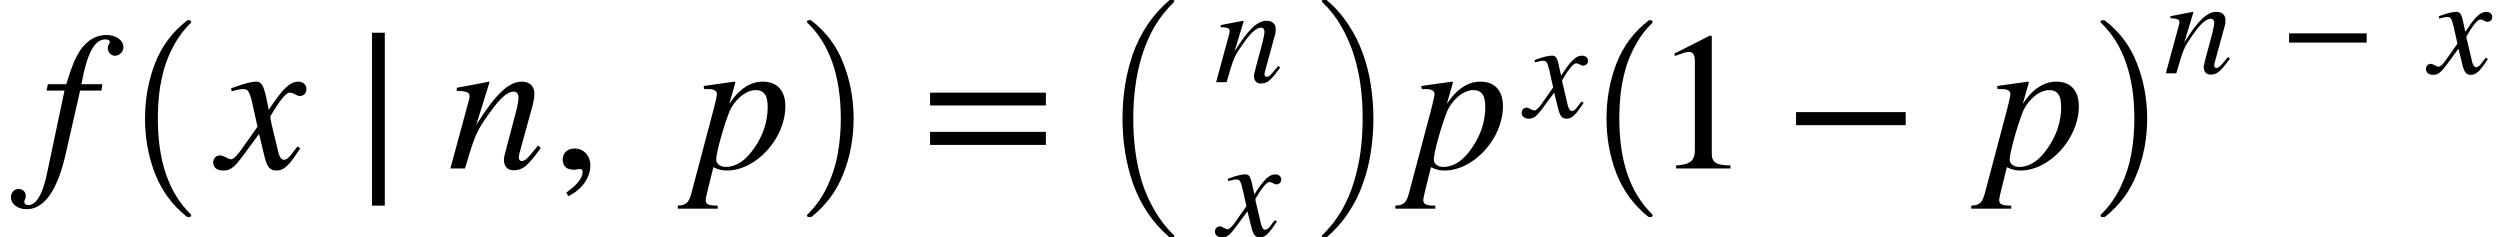 <svg xmlns="http://www.w3.org/2000/svg" xmlns:xlink="http://www.w3.org/1999/xlink" width="152.499pt" height="14.479pt" viewBox="0 0 152.499 14.479" version="1.1">
<defs>
<g>
<symbol overflow="visible" id="glyph0-0">
<path style="stroke:none;" d="M 0.484 -5.141 L 0.406 -4.75 L 1.5 -4.75 L 0.438 0.281 C 0.172 1.578 -0.219 2.234 -0.719 2.234 C -0.859 2.234 -0.953 2.141 -0.953 2.047 C -0.953 1.906 -0.859 1.844 -0.859 1.688 C -0.859 1.438 -1.031 1.25 -1.312 1.25 C -1.562 1.25 -1.766 1.469 -1.766 1.75 C -1.766 2.172 -1.359 2.484 -0.812 2.484 C 0.281 2.484 1.078 1.312 1.578 -0.906 L 2.453 -4.75 L 3.75 -4.75 L 3.812 -5.141 L 2.531 -5.141 C 2.875 -7.031 3.328 -7.875 4 -7.875 C 4.156 -7.875 4.266 -7.812 4.266 -7.719 C 4.266 -7.609 4.141 -7.547 4.141 -7.344 C 4.141 -7.062 4.375 -6.875 4.578 -6.875 C 4.859 -6.875 5.094 -7.125 5.094 -7.391 C 5.094 -7.828 4.641 -8.141 4.062 -8.141 C 3.328 -8.141 2.828 -7.734 2.469 -7.219 C 2.078 -6.641 1.875 -5.984 1.609 -5.141 Z M 0.484 -5.141 "/>
</symbol>
<symbol overflow="visible" id="glyph0-1">
<path style="stroke:none;" d="M 2.922 -4.266 C 2.75 -5.078 2.609 -5.297 2.297 -5.297 C 2.031 -5.297 1.625 -5.203 0.906 -4.938 L 0.766 -4.891 L 0.797 -4.703 L 1.016 -4.766 C 1.25 -4.828 1.391 -4.844 1.484 -4.844 C 1.781 -4.844 1.875 -4.75 2.047 -4.031 L 2.375 -2.547 L 1.391 -1.156 C 1.141 -0.797 0.906 -0.562 0.781 -0.562 C 0.703 -0.562 0.594 -0.594 0.469 -0.672 C 0.312 -0.75 0.188 -0.797 0.078 -0.797 C -0.156 -0.797 -0.328 -0.609 -0.328 -0.375 C -0.328 -0.062 -0.094 0.125 0.281 0.125 C 0.641 0.125 0.891 0.031 1.422 -0.688 L 2.469 -2.109 L 2.812 -0.688 C 2.969 -0.078 3.141 0.125 3.531 0.125 C 3.984 0.125 4.297 -0.156 4.984 -1.234 L 4.812 -1.344 C 4.719 -1.219 4.672 -1.156 4.562 -1.016 C 4.281 -0.641 4.156 -0.531 4 -0.531 C 3.828 -0.531 3.719 -0.688 3.641 -1.016 L 3.25 -2.625 C 3.188 -2.922 3.156 -3.078 3.156 -3.172 C 3.688 -4.094 4.109 -4.625 4.328 -4.625 C 4.625 -4.625 4.734 -4.422 4.953 -4.422 C 5.203 -4.422 5.359 -4.594 5.359 -4.844 C 5.359 -5.109 5.156 -5.297 4.875 -5.297 C 4.344 -5.297 3.906 -4.859 3.062 -3.578 Z M 2.922 -4.266 "/>
</symbol>
<symbol overflow="visible" id="glyph0-2">
<path style="stroke:none;" d="M 5.516 -1.406 C 5.438 -1.297 5.359 -1.188 5.266 -1.094 C 4.922 -0.641 4.703 -0.453 4.531 -0.453 C 4.391 -0.453 4.344 -0.562 4.344 -0.672 C 4.344 -0.766 4.391 -0.969 4.516 -1.406 L 5.188 -3.844 C 5.25 -4.094 5.297 -4.344 5.297 -4.562 C 5.297 -4.984 5.047 -5.297 4.531 -5.297 C 3.75 -5.297 2.953 -4.578 1.75 -2.656 L 2.562 -5.266 L 2.516 -5.297 C 1.875 -5.156 1.531 -5.109 0.562 -4.922 L 0.562 -4.734 C 1.172 -4.719 1.344 -4.641 1.344 -4.406 C 1.344 -4.328 1.328 -4.266 1.312 -4.203 L 0.172 0 L 1.062 0 C 1.625 -1.891 1.734 -2.172 2.266 -2.969 C 3.031 -4.094 3.562 -4.688 4.047 -4.688 C 4.219 -4.688 4.328 -4.547 4.328 -4.328 C 4.328 -4.188 4.266 -3.75 4.156 -3.391 L 3.641 -1.438 C 3.469 -0.812 3.438 -0.656 3.438 -0.547 C 3.438 -0.078 3.703 0.109 4.016 0.109 C 4.578 0.109 4.875 -0.125 5.688 -1.25 Z M 5.516 -1.406 "/>
</symbol>
<symbol overflow="visible" id="glyph0-3">
<path style="stroke:none;" d="M 2.578 -5.141 C 2.594 -5.188 2.609 -5.25 2.609 -5.25 C 2.609 -5.266 2.578 -5.297 2.547 -5.297 L 0.672 -5.031 L 0.703 -4.844 L 0.953 -4.844 C 1.156 -4.844 1.484 -4.812 1.484 -4.531 C 1.484 -4.469 1.422 -4.156 1.297 -3.672 L -0.078 1.516 C -0.234 2.078 -0.391 2.25 -0.906 2.266 L -0.906 2.453 L 1.531 2.453 L 1.531 2.266 C 0.969 2.266 0.797 2.188 0.797 1.922 C 0.797 1.75 1.062 0.766 1.266 -0.078 C 1.578 0.078 1.828 0.125 2.094 0.125 C 3.859 0.125 5.656 -1.812 5.656 -3.797 C 5.656 -4.734 5.172 -5.297 4.281 -5.297 C 3.562 -5.297 2.875 -4.906 2.234 -3.938 Z M 4.578 -3.75 C 4.578 -2.922 4.328 -2.047 3.75 -1.234 C 3.234 -0.484 2.656 -0.094 2.016 -0.094 C 1.688 -0.094 1.438 -0.281 1.438 -0.547 C 1.438 -0.953 1.875 -2.516 2.219 -3.406 C 2.5 -4.125 3.203 -4.781 3.844 -4.781 C 4.375 -4.781 4.578 -4.438 4.578 -3.75 Z M 4.578 -3.75 "/>
</symbol>
<symbol overflow="visible" id="glyph1-0">
<path style="stroke:none;" d="M 4.156 11.578 C 3.281 10.879 2.633 10.004 2.219 8.953 C 1.812 7.91 1.609 6.789 1.609 5.594 C 1.609 4.395 1.812 3.27 2.219 2.219 C 2.633 1.164 3.281 0.301 4.156 -0.375 C 4.156 -0.395 4.176 -0.406 4.219 -0.406 L 4.344 -0.406 C 4.363 -0.406 4.379 -0.395 4.391 -0.375 C 4.41 -0.352 4.422 -0.332 4.422 -0.312 C 4.422 -0.281 4.414 -0.258 4.406 -0.25 C 4.02 0.125 3.695 0.539 3.438 1 C 3.176 1.457 2.969 1.93 2.812 2.422 C 2.664 2.922 2.555 3.438 2.484 3.969 C 2.422 4.508 2.391 5.055 2.391 5.609 C 2.391 8.191 3.062 10.133 4.406 11.438 C 4.414 11.445 4.422 11.469 4.422 11.5 C 4.422 11.52 4.41 11.539 4.391 11.562 C 4.379 11.582 4.363 11.594 4.344 11.594 L 4.219 11.594 C 4.176 11.594 4.156 11.586 4.156 11.578 Z M 4.156 11.578 "/>
</symbol>
<symbol overflow="visible" id="glyph2-0">
<path style="stroke:none;" d="M 1.984 2.266 L 1.984 -8.281 L 1.203 -8.281 L 1.203 2.266 Z M 1.984 2.266 "/>
</symbol>
<symbol overflow="visible" id="glyph2-1">
<path style="stroke:none;" d="M 1 1.688 C 1.828 1.297 2.344 0.547 2.344 -0.188 C 2.344 -0.797 1.922 -1.219 1.375 -1.219 C 0.953 -1.219 0.656 -0.953 0.656 -0.547 C 0.656 -0.125 0.906 0.078 1.359 0.078 C 1.484 0.078 1.609 0.031 1.703 0.031 C 1.797 0.031 1.875 0.094 1.875 0.188 C 1.875 0.578 1.531 1.016 0.875 1.469 Z M 1 1.688 "/>
</symbol>
<symbol overflow="visible" id="glyph2-2">
<path style="stroke:none;" d="M 7.641 -3.844 L 7.641 -4.625 L 0.578 -4.625 L 0.578 -3.844 Z M 7.641 -1.438 L 7.641 -2.234 L 0.578 -2.234 L 0.578 -1.438 Z M 7.641 -1.438 "/>
</symbol>
<symbol overflow="visible" id="glyph2-3">
<path style="stroke:none;" d="M 4.734 0 L 4.734 -0.188 C 3.828 -0.188 3.594 -0.391 3.594 -0.906 L 3.594 -8.078 L 3.484 -8.109 L 1.328 -7.016 L 1.328 -6.859 L 1.656 -6.969 C 1.875 -7.062 2.078 -7.109 2.203 -7.109 C 2.453 -7.109 2.562 -6.938 2.562 -6.531 L 2.562 -1.141 C 2.562 -0.484 2.297 -0.234 1.422 -0.188 L 1.422 0 Z M 4.734 0 "/>
</symbol>
<symbol overflow="visible" id="glyph2-4">
<path style="stroke:none;" d="M 7.453 -2.641 L 7.453 -3.438 L 0.766 -3.438 L 0.766 -2.641 Z M 7.453 -2.641 "/>
</symbol>
<symbol overflow="visible" id="glyph3-0">
<path style="stroke:none;" d="M 0.531 11.594 C 0.469 11.594 0.438 11.562 0.438 11.5 C 0.438 11.469 0.445 11.445 0.469 11.438 C 0.977 10.938 1.379 10.367 1.672 9.734 C 1.973 9.109 2.188 8.445 2.312 7.75 C 2.438 7.051 2.5 6.332 2.5 5.594 C 2.5 3 1.82 1.051 0.469 -0.25 C 0.445 -0.258 0.438 -0.281 0.438 -0.312 C 0.438 -0.375 0.469 -0.406 0.531 -0.406 L 0.672 -0.406 C 0.691 -0.406 0.707 -0.395 0.719 -0.375 C 1.602 0.301 2.25 1.164 2.656 2.219 C 3.07 3.27 3.281 4.395 3.281 5.594 C 3.281 6.789 3.07 7.91 2.656 8.953 C 2.25 10.004 1.602 10.879 0.719 11.578 C 0.707 11.586 0.691 11.594 0.672 11.594 Z M 0.531 11.594 "/>
</symbol>
<symbol overflow="visible" id="glyph4-0">
<path style="stroke:none;" d="M 4.359 14.141 C 3.848 13.703 3.406 13.207 3.031 12.656 C 2.664 12.102 2.367 11.508 2.141 10.875 C 1.922 10.25 1.758 9.602 1.656 8.938 C 1.551 8.281 1.5 7.609 1.5 6.922 C 1.5 6.223 1.551 5.539 1.656 4.875 C 1.758 4.219 1.922 3.57 2.141 2.938 C 2.367 2.312 2.664 1.723 3.031 1.172 C 3.406 0.617 3.848 0.125 4.359 -0.312 C 4.359 -0.32 4.375 -0.328 4.406 -0.328 L 4.594 -0.328 C 4.613 -0.328 4.629 -0.316 4.641 -0.297 C 4.648 -0.273 4.656 -0.258 4.656 -0.25 C 4.656 -0.227 4.648 -0.211 4.641 -0.203 C 4.172 0.254 3.773 0.754 3.453 1.297 C 3.141 1.848 2.883 2.438 2.688 3.062 C 2.5 3.688 2.363 4.316 2.281 4.953 C 2.195 5.598 2.156 6.254 2.156 6.922 C 2.156 7.586 2.195 8.242 2.281 8.891 C 2.363 9.535 2.5 10.164 2.688 10.781 C 2.883 11.395 3.145 11.977 3.469 12.531 C 3.789 13.082 4.18 13.582 4.641 14.031 C 4.648 14.039 4.656 14.055 4.656 14.078 C 4.656 14.098 4.648 14.113 4.641 14.125 C 4.629 14.145 4.613 14.156 4.594 14.156 L 4.406 14.156 C 4.375 14.156 4.359 14.148 4.359 14.141 Z M 4.359 14.141 "/>
</symbol>
<symbol overflow="visible" id="glyph5-0">
<path style="stroke:none;" d="M 3.922 -1 C 3.859 -0.922 3.797 -0.844 3.734 -0.781 C 3.484 -0.453 3.344 -0.328 3.219 -0.328 C 3.109 -0.328 3.078 -0.406 3.078 -0.484 C 3.078 -0.547 3.109 -0.688 3.203 -1 L 3.672 -2.719 C 3.734 -2.906 3.766 -3.078 3.766 -3.234 C 3.766 -3.547 3.578 -3.75 3.203 -3.75 C 2.672 -3.75 2.094 -3.25 1.25 -1.875 L 1.812 -3.734 L 1.781 -3.75 C 1.328 -3.656 1.094 -3.625 0.406 -3.484 L 0.406 -3.359 C 0.828 -3.344 0.953 -3.297 0.953 -3.125 C 0.953 -3.078 0.938 -3.016 0.938 -2.984 L 0.125 0 L 0.766 0 C 1.156 -1.344 1.219 -1.547 1.609 -2.109 C 2.141 -2.906 2.531 -3.328 2.875 -3.328 C 3 -3.328 3.078 -3.234 3.078 -3.078 C 3.078 -2.969 3.016 -2.672 2.953 -2.406 L 2.578 -1.016 C 2.469 -0.578 2.438 -0.469 2.438 -0.391 C 2.438 -0.062 2.625 0.078 2.844 0.078 C 3.25 0.078 3.453 -0.094 4.031 -0.891 Z M 3.922 -1 "/>
</symbol>
<symbol overflow="visible" id="glyph5-1">
<path style="stroke:none;" d="M 2.062 -3.016 C 1.953 -3.609 1.844 -3.75 1.641 -3.75 C 1.438 -3.75 1.156 -3.703 0.641 -3.516 L 0.547 -3.469 L 0.578 -3.344 L 0.719 -3.375 C 0.891 -3.422 0.984 -3.438 1.062 -3.438 C 1.266 -3.438 1.328 -3.375 1.453 -2.859 L 1.688 -1.812 L 0.984 -0.812 C 0.812 -0.562 0.641 -0.406 0.547 -0.406 C 0.5 -0.406 0.422 -0.422 0.328 -0.484 C 0.219 -0.531 0.141 -0.578 0.062 -0.578 C -0.109 -0.578 -0.234 -0.438 -0.234 -0.266 C -0.234 -0.047 -0.062 0.094 0.203 0.094 C 0.453 0.094 0.625 0.016 1 -0.484 L 1.75 -1.5 L 2 -0.484 C 2.109 -0.062 2.234 0.094 2.5 0.094 C 2.828 0.094 3.047 -0.109 3.547 -0.875 L 3.422 -0.953 C 3.344 -0.875 3.312 -0.812 3.234 -0.719 C 3.047 -0.453 2.953 -0.375 2.828 -0.375 C 2.719 -0.375 2.641 -0.484 2.578 -0.719 L 2.312 -1.859 C 2.25 -2.062 2.234 -2.188 2.234 -2.25 C 2.609 -2.906 2.922 -3.281 3.078 -3.281 C 3.281 -3.281 3.359 -3.141 3.516 -3.141 C 3.688 -3.141 3.812 -3.266 3.812 -3.438 C 3.812 -3.625 3.656 -3.75 3.453 -3.75 C 3.078 -3.75 2.766 -3.453 2.172 -2.531 Z M 2.062 -3.016 "/>
</symbol>
<symbol overflow="visible" id="glyph6-0">
<path style="stroke:none;" d="M 0.359 14.156 C 0.316 14.156 0.297 14.129 0.297 14.078 C 0.297 14.055 0.301 14.039 0.312 14.031 C 0.781 13.57 1.176 13.066 1.5 12.516 C 1.82 11.961 2.07 11.379 2.25 10.766 C 2.438 10.16 2.57 9.535 2.656 8.891 C 2.738 8.254 2.781 7.594 2.781 6.906 C 2.781 6.207 2.738 5.539 2.656 4.906 C 2.57 4.27 2.438 3.648 2.25 3.047 C 2.062 2.441 1.805 1.859 1.484 1.297 C 1.172 0.742 0.781 0.242 0.312 -0.203 C 0.301 -0.211 0.297 -0.227 0.297 -0.25 C 0.297 -0.301 0.316 -0.328 0.359 -0.328 L 0.547 -0.328 C 0.566 -0.328 0.582 -0.32 0.594 -0.312 C 1.102 0.113 1.539 0.609 1.906 1.172 C 2.281 1.734 2.578 2.328 2.797 2.953 C 3.023 3.578 3.188 4.219 3.281 4.875 C 3.383 5.539 3.438 6.223 3.438 6.922 C 3.438 7.609 3.383 8.281 3.281 8.938 C 3.188 9.602 3.023 10.25 2.797 10.875 C 2.578 11.508 2.281 12.102 1.906 12.656 C 1.539 13.219 1.102 13.711 0.594 14.141 C 0.582 14.148 0.566 14.156 0.547 14.156 Z M 0.359 14.156 "/>
</symbol>
<symbol overflow="visible" id="glyph7-0">
<path style="stroke:none;" d="M 5.281 -1.875 L 5.281 -2.438 L 0.547 -2.438 L 0.547 -1.875 Z M 5.281 -1.875 "/>
</symbol>
</g>
</defs>
<g id="surface1">
<g style="fill:rgb(0%,0%,0%);fill-opacity:1;">
  <use xlink:href="#glyph0-0" x="2.434" y="10.277"/>
</g>
<g style="fill:rgb(0%,0%,0%);fill-opacity:1;">
  <use xlink:href="#glyph1-0" x="7.238" y="1.643"/>
</g>
<g style="fill:rgb(0%,0%,0%);fill-opacity:1;">
  <use xlink:href="#glyph0-1" x="13.332" y="10.277"/>
</g>
<g style="fill:rgb(0%,0%,0%);fill-opacity:1;">
  <use xlink:href="#glyph2-0" x="21.488" y="10.277"/>
</g>
<g style="fill:rgb(0%,0%,0%);fill-opacity:1;">
  <use xlink:href="#glyph0-2" x="27.301" y="10.277"/>
</g>
<g style="fill:rgb(0%,0%,0%);fill-opacity:1;">
  <use xlink:href="#glyph2-1" x="33.668" y="10.277"/>
</g>
<g style="fill:rgb(0%,0%,0%);fill-opacity:1;">
  <use xlink:href="#glyph0-3" x="42.25" y="10.277"/>
</g>
<g style="fill:rgb(0%,0%,0%);fill-opacity:1;">
  <use xlink:href="#glyph3-0" x="48.789" y="1.643"/>
</g>
<g style="fill:rgb(0%,0%,0%);fill-opacity:1;">
  <use xlink:href="#glyph2-2" x="56.156" y="10.277"/>
</g>
<g style="fill:rgb(0%,0%,0%);fill-opacity:1;">
  <use xlink:href="#glyph4-0" x="66.973" y="0.325"/>
</g>
<g style="fill:rgb(0%,0%,0%);fill-opacity:1;">
  <use xlink:href="#glyph5-0" x="74.055" y="5.016"/>
</g>
<g style="fill:rgb(0%,0%,0%);fill-opacity:1;">
  <use xlink:href="#glyph5-1" x="74.344" y="14.387"/>
</g>
<g style="fill:rgb(0%,0%,0%);fill-opacity:1;">
  <use xlink:href="#glyph6-0" x="80.34" y="0.325"/>
</g>
<g style="fill:rgb(0%,0%,0%);fill-opacity:1;">
  <use xlink:href="#glyph0-3" x="86.023" y="10.277"/>
</g>
<g style="fill:rgb(0%,0%,0%);fill-opacity:1;">
  <use xlink:href="#glyph5-1" x="93.055" y="7.145"/>
</g>
<g style="fill:rgb(0%,0%,0%);fill-opacity:1;">
  <use xlink:href="#glyph1-0" x="96.387" y="1.643"/>
</g>
<g style="fill:rgb(0%,0%,0%);fill-opacity:1;">
  <use xlink:href="#glyph2-3" x="100.824" y="10.277"/>
</g>
<g style="fill:rgb(0%,0%,0%);fill-opacity:1;">
  <use xlink:href="#glyph2-4" x="108.793" y="10.277"/>
</g>
<g style="fill:rgb(0%,0%,0%);fill-opacity:1;">
  <use xlink:href="#glyph0-3" x="121.152" y="10.277"/>
</g>
<g style="fill:rgb(0%,0%,0%);fill-opacity:1;">
  <use xlink:href="#glyph3-0" x="127.695" y="1.643"/>
</g>
<g style="fill:rgb(0%,0%,0%);fill-opacity:1;">
  <use xlink:href="#glyph5-0" x="131.988" y="4.473"/>
</g>
<g style="fill:rgb(0%,0%,0%);fill-opacity:1;">
  <use xlink:href="#glyph7-0" x="139.086" y="4.473"/>
</g>
<g style="fill:rgb(0%,0%,0%);fill-opacity:1;">
  <use xlink:href="#glyph5-1" x="148.215" y="4.473"/>
</g>
</g>
</svg>
